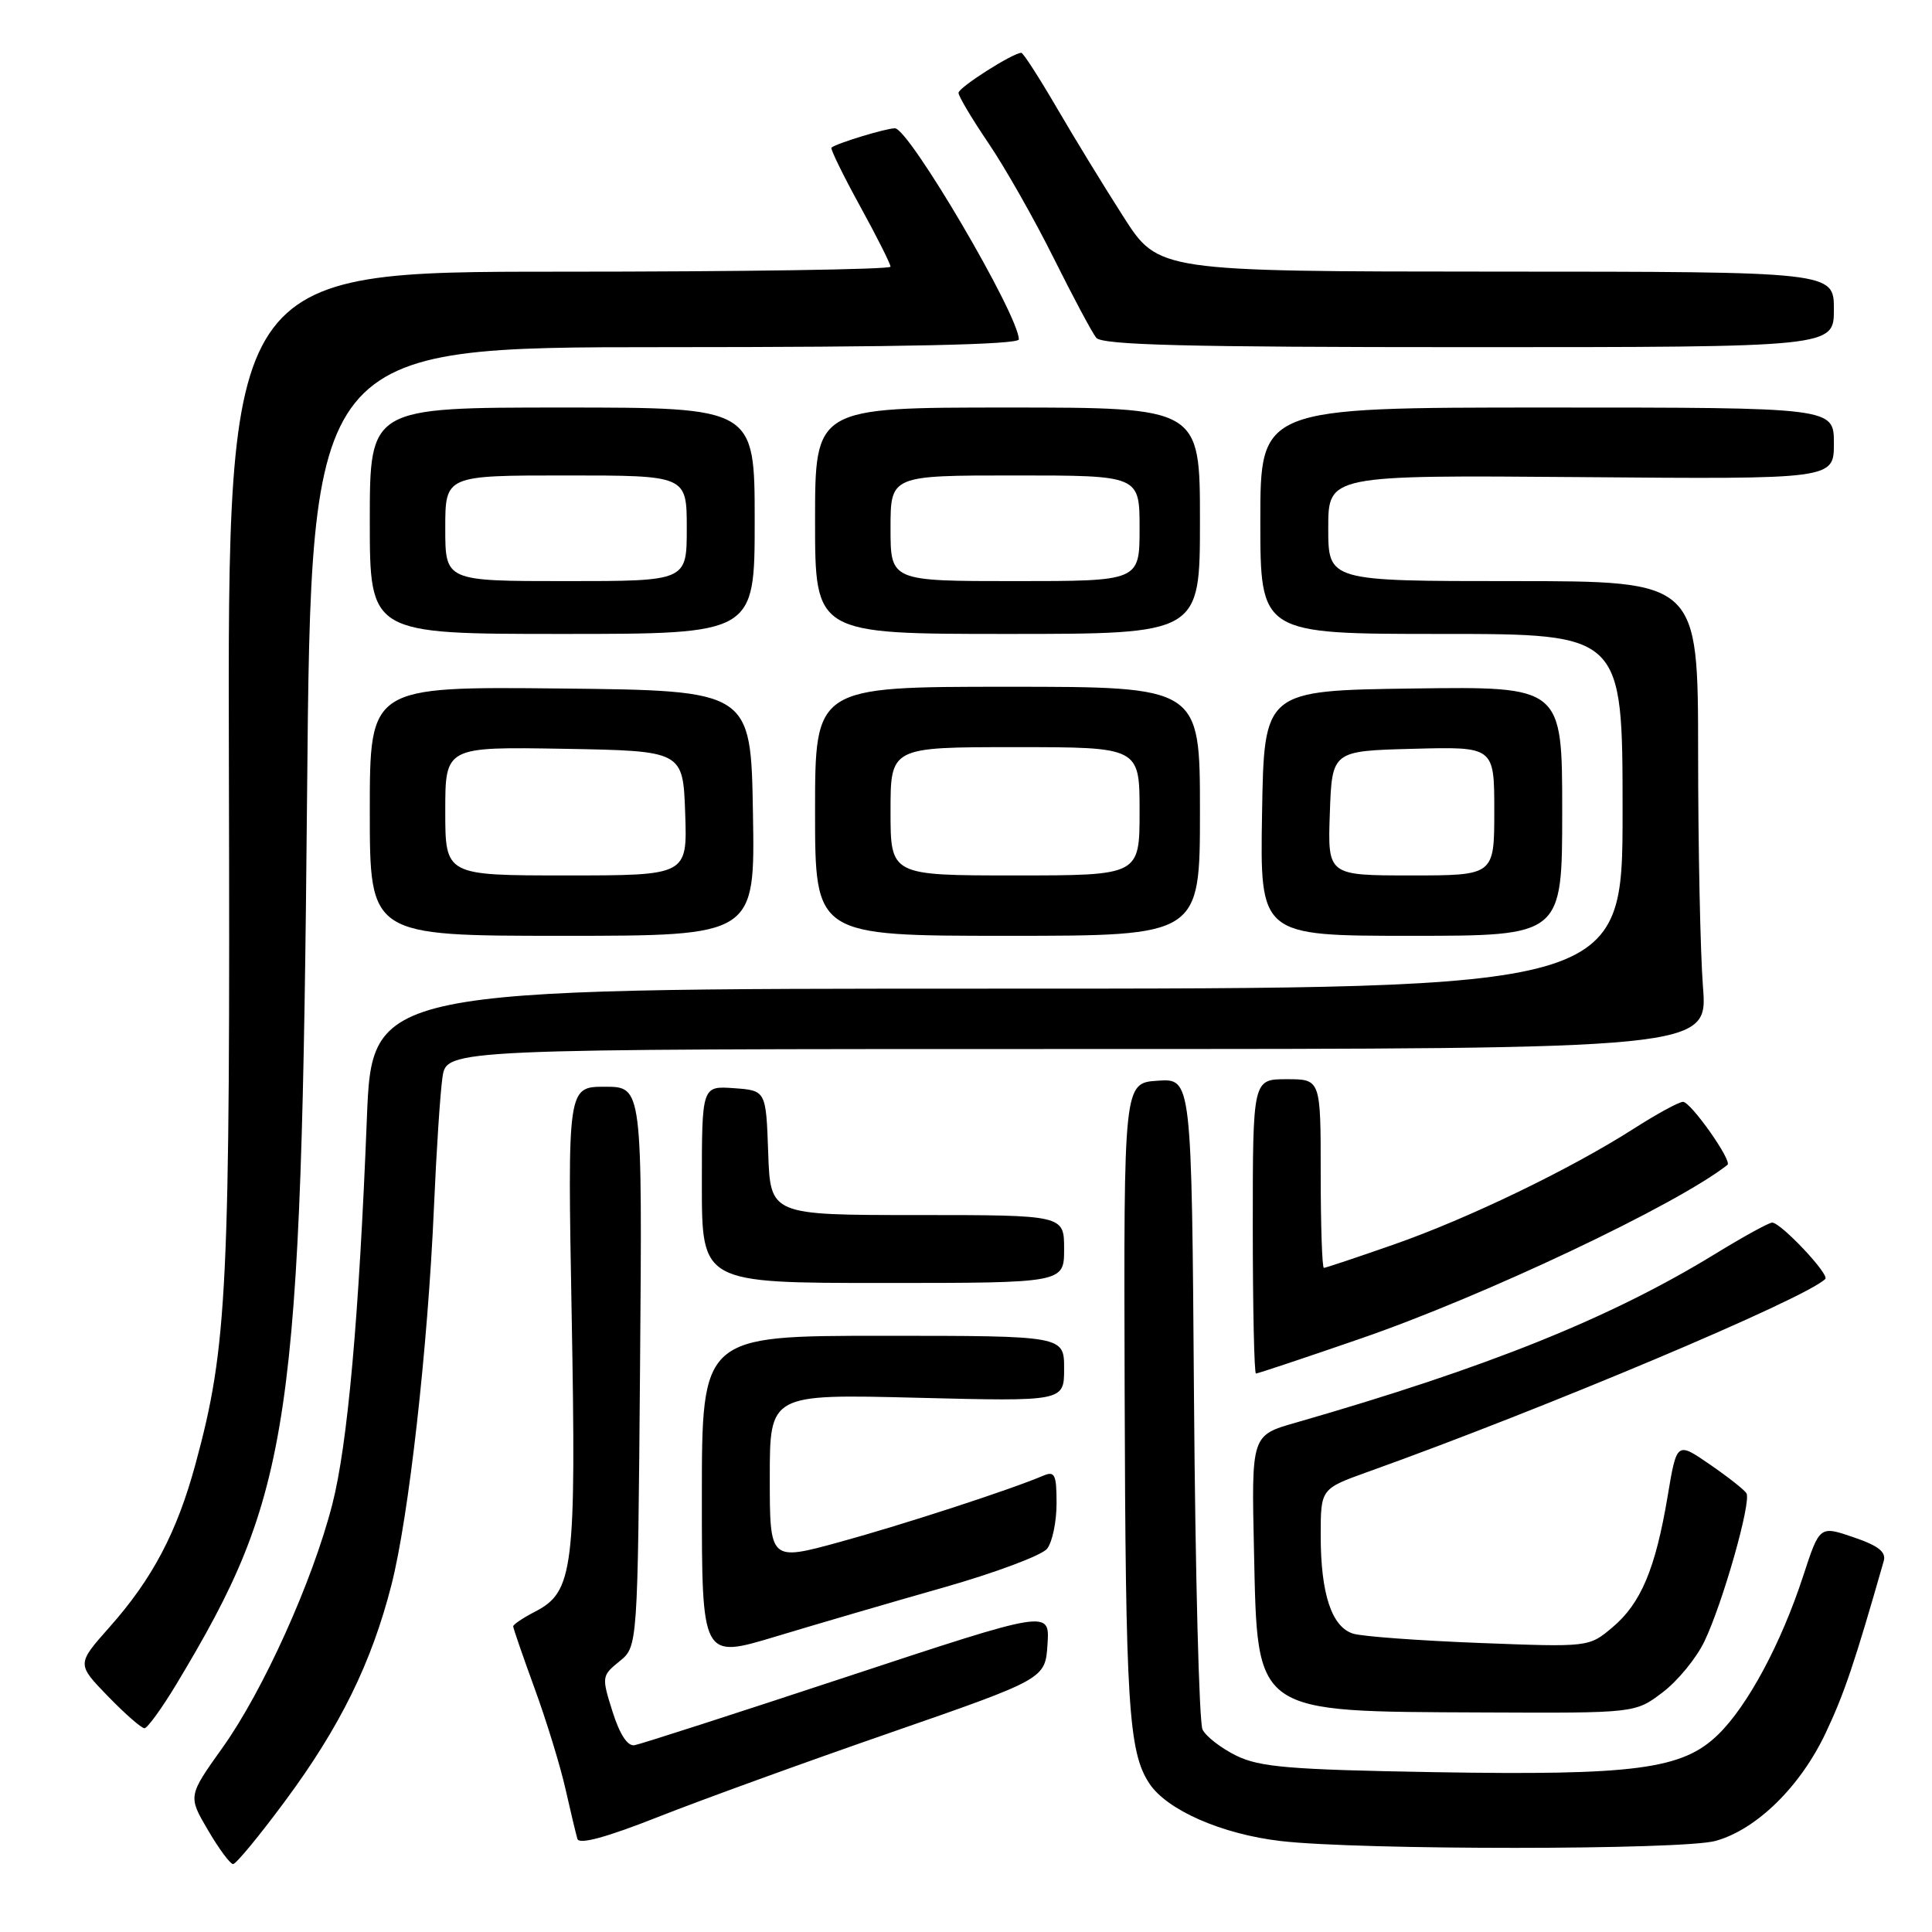 <?xml version="1.0" encoding="UTF-8" standalone="no"?>
<!DOCTYPE svg PUBLIC "-//W3C//DTD SVG 1.1//EN" "http://www.w3.org/Graphics/SVG/1.1/DTD/svg11.dtd" >
<svg xmlns="http://www.w3.org/2000/svg" xmlns:xlink="http://www.w3.org/1999/xlink" version="1.1" viewBox="0 0 256 256">
 <g >
 <path fill="currentColor"
d=" M 37.78 238.64 C 45.07 228.80 49.23 220.34 51.87 210.00 C 54.17 201.00 56.69 178.56 57.50 160.00 C 57.82 152.57 58.33 144.81 58.63 142.75 C 59.18 139.00 59.18 139.00 142.74 139.00 C 226.30 139.00 226.30 139.00 225.65 130.75 C 225.30 126.21 225.01 112.26 225.01 99.75 C 225.00 77.00 225.00 77.00 200.50 77.00 C 176.00 77.00 176.00 77.00 176.00 69.97 C 176.00 62.95 176.00 62.95 209.50 63.22 C 243.00 63.50 243.00 63.50 243.00 58.75 C 243.00 54.00 243.00 54.00 205.00 54.00 C 167.00 54.00 167.00 54.00 167.00 69.00 C 167.00 84.00 167.00 84.00 191.00 84.00 C 215.00 84.00 215.00 84.00 215.00 107.50 C 215.00 131.00 215.00 131.00 132.15 131.00 C 49.29 131.00 49.29 131.00 48.61 148.25 C 47.57 174.59 46.06 191.45 44.03 199.34 C 41.42 209.52 34.88 224.01 29.51 231.54 C 24.91 237.99 24.91 237.99 27.55 242.49 C 29.00 244.97 30.50 247.00 30.89 247.00 C 31.27 247.00 34.38 243.24 37.78 238.64 Z  M 118.00 229.58 C 138.50 222.46 138.50 222.46 138.80 217.88 C 139.10 213.30 139.10 213.30 112.30 222.15 C 97.56 227.02 84.86 231.12 84.07 231.25 C 83.16 231.41 82.11 229.81 81.16 226.79 C 79.71 222.19 79.73 222.04 82.09 220.13 C 84.50 218.18 84.50 218.18 84.81 181.09 C 85.11 144.00 85.11 144.00 80.16 144.00 C 75.20 144.00 75.20 144.00 75.75 174.29 C 76.36 207.91 75.99 210.92 70.92 213.54 C 69.31 214.37 68.00 215.25 68.00 215.50 C 68.00 215.74 69.28 219.45 70.84 223.73 C 72.41 228.02 74.24 233.99 74.92 237.01 C 75.60 240.03 76.32 243.02 76.51 243.67 C 76.75 244.44 80.36 243.46 87.19 240.76 C 92.86 238.52 106.72 233.49 118.00 229.58 Z  M 227.32 243.93 C 232.76 242.42 238.55 236.74 241.91 229.63 C 244.37 224.43 245.74 220.37 249.60 206.86 C 249.95 205.64 248.91 204.82 245.59 203.69 C 241.11 202.16 241.11 202.16 238.93 208.83 C 236.01 217.77 231.56 226.07 227.63 229.87 C 222.91 234.45 216.66 235.27 190.00 234.82 C 170.92 234.49 166.94 234.16 163.83 232.64 C 161.81 231.65 159.79 230.09 159.34 229.17 C 158.89 228.25 158.38 208.46 158.21 185.20 C 157.90 142.89 157.90 142.89 153.40 143.20 C 148.90 143.50 148.90 143.50 149.02 184.00 C 149.14 225.88 149.53 232.11 152.28 236.30 C 154.60 239.84 161.89 243.04 169.73 243.95 C 180.16 245.16 222.93 245.15 227.32 243.93 Z  M 23.32 223.25 C 38.66 197.76 39.93 189.16 40.69 105.25 C 41.23 46.00 41.23 46.00 88.12 46.00 C 119.71 46.00 135.00 45.66 135.00 44.97 C 135.00 41.78 120.45 17.00 118.58 17.00 C 117.39 17.00 110.91 18.97 110.17 19.56 C 110.00 19.70 111.68 23.16 113.92 27.24 C 116.17 31.33 118.00 34.97 118.00 35.34 C 118.00 35.70 98.24 36.00 74.08 36.00 C 30.16 36.00 30.16 36.00 30.33 101.75 C 30.51 170.93 30.15 178.34 25.91 193.97 C 23.45 203.04 20.20 209.21 14.48 215.64 C 10.17 220.50 10.17 220.50 14.29 224.75 C 16.56 227.09 18.74 229.00 19.14 229.00 C 19.53 229.00 21.41 226.41 23.32 223.25 Z  M 220.30 224.25 C 222.30 222.74 224.79 219.70 225.84 217.50 C 228.28 212.41 232.10 198.96 231.41 197.86 C 231.13 197.40 228.94 195.68 226.54 194.03 C 222.18 191.03 222.18 191.03 220.97 198.26 C 219.36 207.87 217.43 212.46 213.66 215.63 C 210.54 218.26 210.54 218.26 196.02 217.70 C 188.03 217.39 180.52 216.84 179.31 216.47 C 176.46 215.60 175.00 211.20 175.00 203.48 C 175.00 197.27 175.00 197.27 181.25 195.03 C 204.70 186.63 239.29 172.05 241.86 169.47 C 242.45 168.88 235.97 162.00 234.82 162.00 C 234.39 162.00 230.99 163.87 227.27 166.15 C 213.38 174.66 197.17 181.18 171.66 188.52 C 165.82 190.19 165.82 190.19 166.16 205.49 C 166.64 227.29 165.91 226.77 196.59 226.91 C 216.68 227.00 216.68 227.00 220.30 224.25 Z  M 125.00 210.36 C 131.88 208.40 138.06 206.09 138.75 205.21 C 139.44 204.33 140.00 201.63 140.00 199.20 C 140.00 195.38 139.77 194.89 138.25 195.53 C 133.90 197.39 119.67 202.02 111.25 204.33 C 102.00 206.86 102.00 206.86 102.00 195.79 C 102.00 184.72 102.00 184.72 121.50 185.21 C 141.00 185.70 141.00 185.70 141.00 181.35 C 141.00 177.00 141.00 177.00 117.00 177.00 C 93.00 177.00 93.00 177.00 93.00 198.40 C 93.00 219.80 93.00 219.80 102.75 216.86 C 108.11 215.24 118.12 212.31 125.00 210.36 Z  M 180.17 177.41 C 196.58 171.77 222.18 159.65 228.90 154.35 C 229.56 153.83 224.04 146.00 223.01 146.00 C 222.47 146.00 219.54 147.60 216.49 149.55 C 208.11 154.91 194.53 161.47 184.67 164.91 C 179.81 166.61 175.65 168.00 175.42 168.00 C 175.19 168.00 175.00 162.38 175.00 155.50 C 175.00 143.00 175.00 143.00 170.50 143.00 C 166.00 143.00 166.00 143.00 166.00 162.50 C 166.00 173.22 166.19 182.00 166.42 182.00 C 166.66 182.00 172.85 179.94 180.17 177.41 Z  M 141.00 165.50 C 141.00 161.00 141.00 161.00 121.54 161.00 C 102.08 161.00 102.08 161.00 101.79 152.75 C 101.50 144.50 101.50 144.50 97.25 144.19 C 93.00 143.89 93.00 143.89 93.00 156.94 C 93.00 170.00 93.00 170.00 117.00 170.00 C 141.00 170.00 141.00 170.00 141.00 165.50 Z  M 99.77 107.75 C 99.50 91.50 99.50 91.50 74.25 91.23 C 49.00 90.97 49.00 90.97 49.00 107.48 C 49.00 124.00 49.00 124.00 74.52 124.00 C 100.05 124.00 100.05 124.00 99.77 107.75 Z  M 159.00 107.50 C 159.00 91.00 159.00 91.00 133.50 91.00 C 108.00 91.00 108.00 91.00 108.00 107.50 C 108.00 124.00 108.00 124.00 133.50 124.00 C 159.00 124.00 159.00 124.00 159.00 107.50 Z  M 207.00 107.48 C 207.00 90.96 207.00 90.96 187.25 91.23 C 167.50 91.50 167.50 91.50 167.23 107.75 C 166.95 124.00 166.95 124.00 186.98 124.00 C 207.00 124.00 207.00 124.00 207.00 107.48 Z  M 100.00 69.00 C 100.00 54.00 100.00 54.00 74.50 54.00 C 49.00 54.00 49.00 54.00 49.00 69.00 C 49.00 84.00 49.00 84.00 74.50 84.00 C 100.00 84.00 100.00 84.00 100.00 69.00 Z  M 159.00 69.00 C 159.00 54.00 159.00 54.00 133.50 54.00 C 108.00 54.00 108.00 54.00 108.00 69.00 C 108.00 84.00 108.00 84.00 133.50 84.00 C 159.00 84.00 159.00 84.00 159.00 69.00 Z  M 243.00 41.00 C 243.00 36.00 243.00 36.00 198.25 35.99 C 153.50 35.97 153.50 35.97 148.87 28.74 C 146.32 24.76 142.33 18.24 140.01 14.25 C 137.68 10.26 135.58 7.00 135.33 7.00 C 134.22 7.00 127.01 11.59 127.01 12.30 C 127.00 12.75 128.79 15.74 130.97 18.96 C 133.16 22.18 137.04 29.02 139.60 34.16 C 142.16 39.30 144.70 44.06 145.25 44.75 C 146.02 45.72 157.12 46.00 194.62 46.00 C 243.00 46.00 243.00 46.00 243.00 41.00 Z  M 59.00 107.47 C 59.00 98.95 59.00 98.95 74.75 99.22 C 90.50 99.50 90.50 99.50 90.79 107.75 C 91.08 116.00 91.08 116.00 75.04 116.00 C 59.00 116.00 59.00 116.00 59.00 107.47 Z  M 118.00 107.50 C 118.00 99.00 118.00 99.00 134.50 99.00 C 151.00 99.00 151.00 99.00 151.00 107.50 C 151.00 116.00 151.00 116.00 134.50 116.00 C 118.00 116.00 118.00 116.00 118.00 107.50 Z  M 176.21 107.75 C 176.50 99.50 176.50 99.50 187.25 99.22 C 198.00 98.93 198.00 98.93 198.00 107.47 C 198.00 116.00 198.00 116.00 186.96 116.00 C 175.92 116.00 175.92 116.00 176.21 107.75 Z  M 59.00 70.00 C 59.00 63.00 59.00 63.00 75.00 63.00 C 91.00 63.00 91.00 63.00 91.00 70.00 C 91.00 77.00 91.00 77.00 75.00 77.00 C 59.00 77.00 59.00 77.00 59.00 70.00 Z  M 118.00 70.00 C 118.00 63.00 118.00 63.00 134.50 63.00 C 151.00 63.00 151.00 63.00 151.00 70.00 C 151.00 77.00 151.00 77.00 134.50 77.00 C 118.00 77.00 118.00 77.00 118.00 70.00 Z "/>
</g>
</svg>